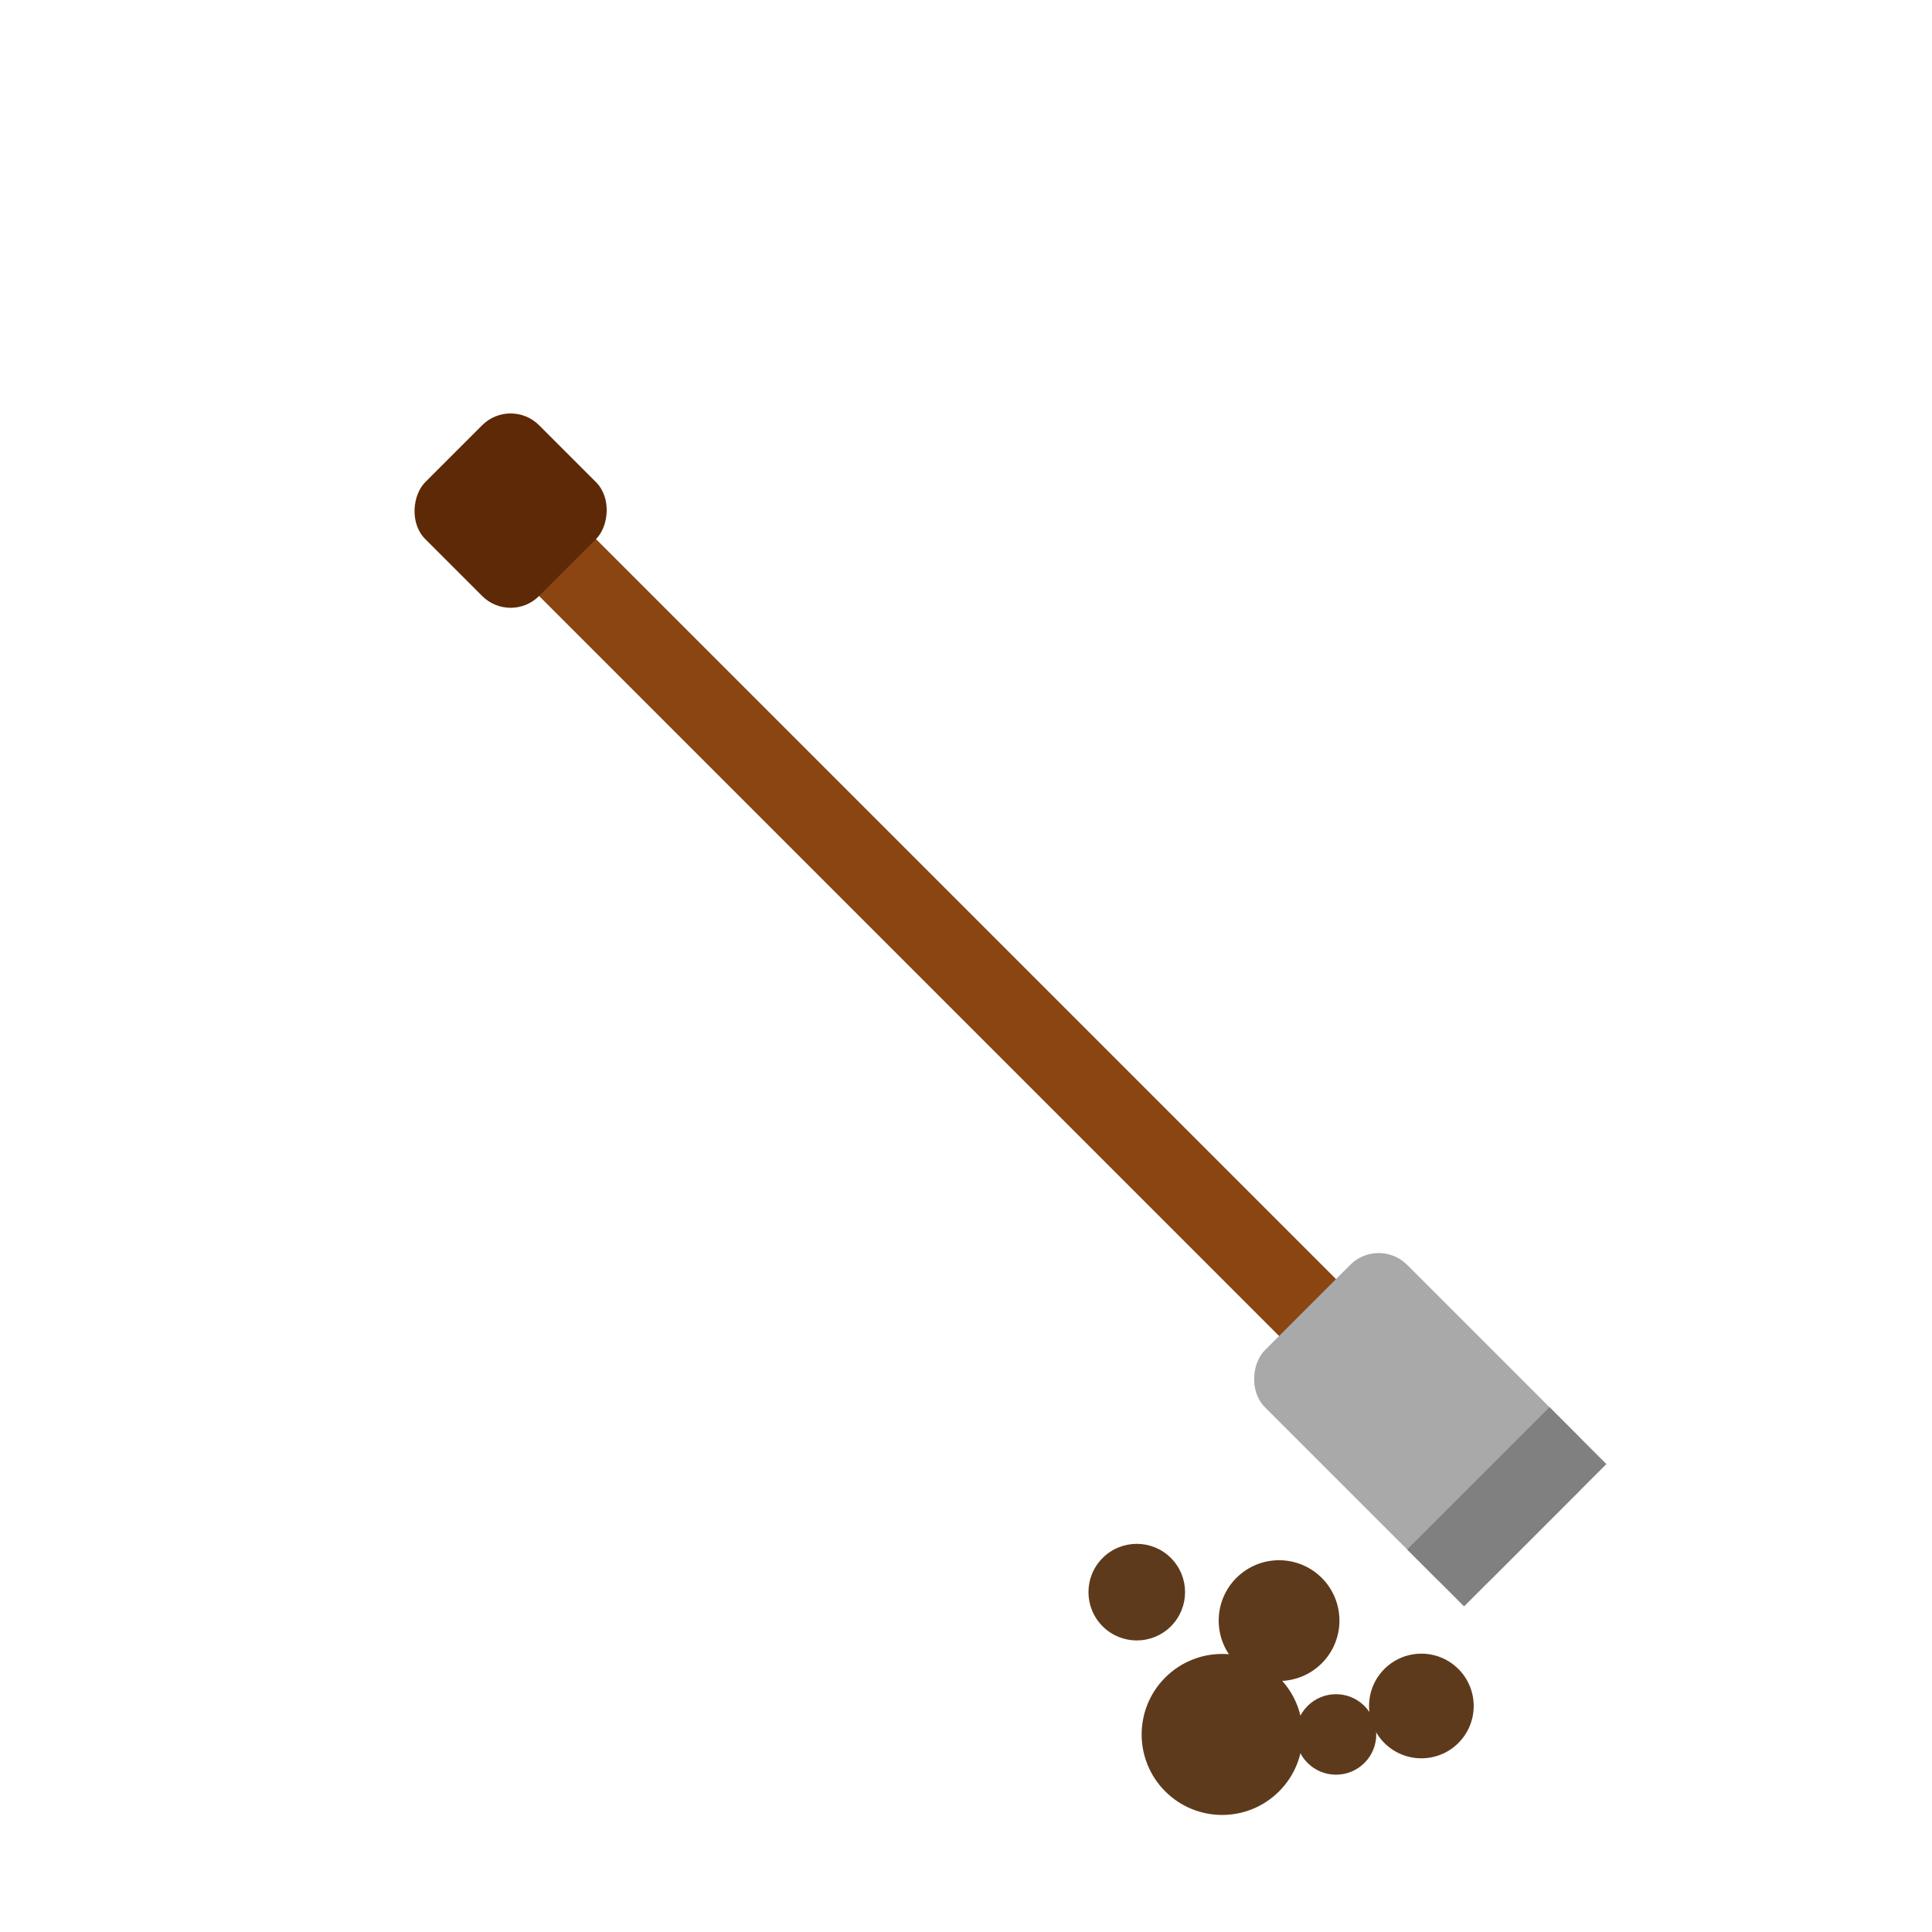 <?xml version="1.0" encoding="UTF-8" standalone="no"?>
<svg xmlns="http://www.w3.org/2000/svg" width="48" height="48" viewBox="0 0 48 48">
  <!-- Hoe Tool -->
  <g transform="rotate(45, 24, 24)">
    <!-- Handle -->
    <rect x="8" y="23" width="32" height="2" fill="#8B4513" />
    
    <!-- Handle Grip -->
    <rect x="6" y="22" width="4" height="4" rx="1" fill="#5D2906" />
    
    <!-- Blade -->
    <rect x="36" y="21.5" width="8" height="5" rx="1" fill="#A9A9A9" />
    
    <!-- Blade Edge -->
    <rect x="42" y="21.5" width="2" height="5" fill="#808080" />
    
    <!-- Soil particles (for digging animation) -->
    <g id="particles" fill="#5E3A1C">
      <circle cx="41" cy="30" r="1.5" />
      <circle cx="44" cy="31" r="1" />
      <circle cx="42" cy="33" r="2" />
      <circle cx="38" cy="32" r="1.2" />
      <circle cx="45" cy="29" r="1.3" />
    </g>
  </g>
</svg>